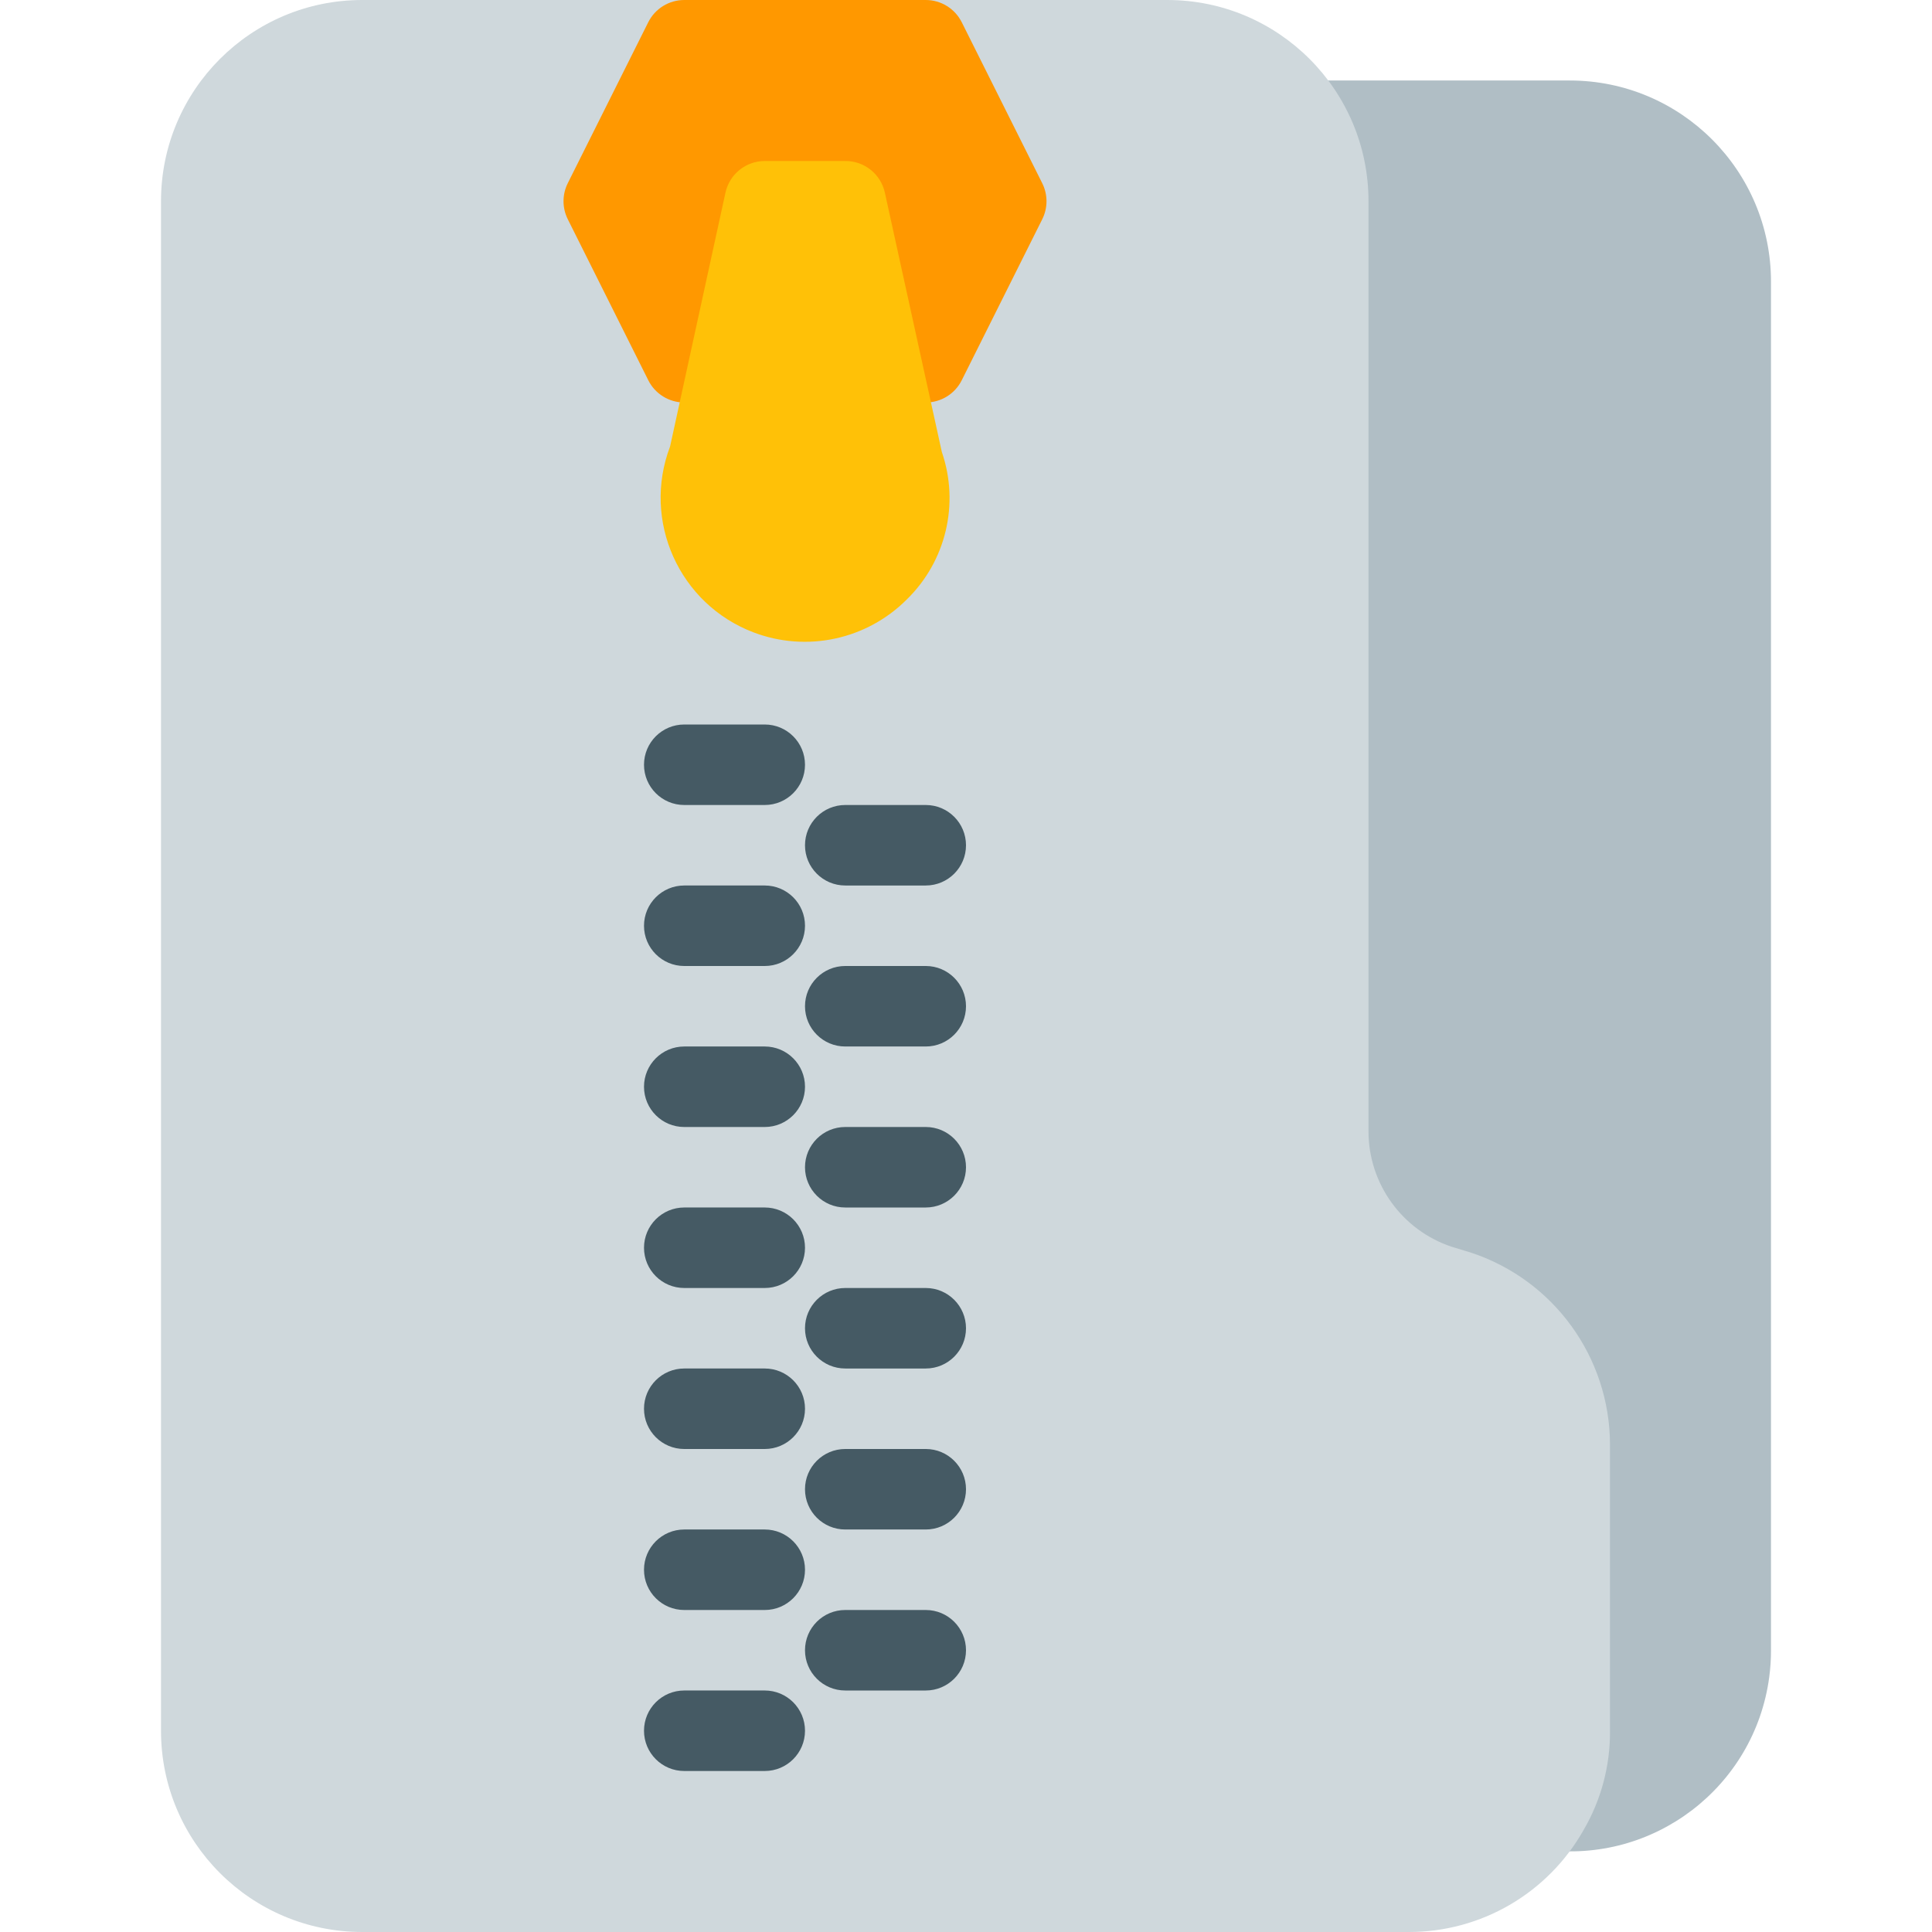 <?xml version="1.0" encoding="iso-8859-1"?>
<!-- Generator: Adobe Illustrator 19.0.0, SVG Export Plug-In . SVG Version: 6.00 Build 0)  -->
<svg version="1.1" id="Capa_1" xmlns="http://www.w3.org/2000/svg" xmlns:xlink="http://www.w3.org/1999/xlink" x="0px" y="0px"
	 viewBox="0 0 512 512" style="enable-background:new 0 0 512 512;" xml:space="preserve">
<path style="fill:#B0BEC5;" d="M416,21.333h-69.76c-5.891-0.009-10.674,4.76-10.682,10.651c-0.003,1.903,0.503,3.772,1.466,5.413
	c2.806,4.844,4.291,10.339,4.309,15.936v246.613c0.096,23.046,14.888,43.461,36.757,50.731l5.248,1.6
	c13.092,4.393,21.936,16.633,21.995,30.443v75.947c0.064,5.442-1.344,10.801-4.075,15.509c-2.984,5.079-1.285,11.616,3.794,14.6
	c1.232,0.724,2.597,1.193,4.014,1.379c29.125,3.9,55.896-16.549,59.796-45.673c0.317-2.369,0.475-4.758,0.471-7.148V74.667
	C469.333,45.211,445.455,21.333,416,21.333z"/>
<path style="fill:#CFD8DC;" d="M389.909,331.989l-5.248-1.6c-13.092-4.393-21.936-16.633-21.995-30.443V53.333
	C362.667,23.878,338.789,0,309.333,0H96C66.545,0,42.667,23.878,42.667,53.333v405.333C42.667,488.122,66.545,512,96,512h277.333
	c19.196,0.028,36.912-10.306,46.336-27.029c4.656-7.979,7.073-17.066,6.997-26.304V382.72
	C426.571,359.674,411.779,339.259,389.909,331.989z"/>
<g>
	<path style="fill:#455A64;" d="M202.667,469.333h-21.333c-5.891,0-10.667-4.776-10.667-10.667c0-5.891,4.776-10.667,10.667-10.667
		h21.333c5.891,0,10.667,4.776,10.667,10.667C213.333,464.558,208.558,469.333,202.667,469.333z"/>
	<path style="fill:#455A64;" d="M202.667,426.667h-21.333c-5.891,0-10.667-4.776-10.667-10.667c0-5.891,4.776-10.667,10.667-10.667
		h21.333c5.891,0,10.667,4.776,10.667,10.667C213.333,421.891,208.558,426.667,202.667,426.667z"/>
	<path style="fill:#455A64;" d="M202.667,384h-21.333c-5.891,0-10.667-4.776-10.667-10.667s4.776-10.667,10.667-10.667h21.333
		c5.891,0,10.667,4.776,10.667,10.667S208.558,384,202.667,384z"/>
	<path style="fill:#455A64;" d="M202.667,341.333h-21.333c-5.891,0-10.667-4.776-10.667-10.667c0-5.891,4.776-10.667,10.667-10.667
		h21.333c5.891,0,10.667,4.776,10.667,10.667C213.333,336.558,208.558,341.333,202.667,341.333z"/>
	<path style="fill:#455A64;" d="M202.667,298.667h-21.333c-5.891,0-10.667-4.776-10.667-10.667c0-5.891,4.776-10.667,10.667-10.667
		h21.333c5.891,0,10.667,4.776,10.667,10.667C213.333,293.891,208.558,298.667,202.667,298.667z"/>
	<path style="fill:#455A64;" d="M202.667,256h-21.333c-5.891,0-10.667-4.776-10.667-10.667c0-5.891,4.776-10.667,10.667-10.667
		h21.333c5.891,0,10.667,4.776,10.667,10.667C213.333,251.224,208.558,256,202.667,256z"/>
	<path style="fill:#455A64;" d="M202.667,213.333h-21.333c-5.891,0-10.667-4.776-10.667-10.667S175.442,192,181.333,192h21.333
		c5.891,0,10.667,4.776,10.667,10.667S208.558,213.333,202.667,213.333z"/>
	<path style="fill:#455A64;" d="M245.333,448H224c-5.891,0-10.667-4.776-10.667-10.667s4.776-10.667,10.667-10.667h21.333
		c5.891,0,10.667,4.776,10.667,10.667S251.224,448,245.333,448z"/>
	<path style="fill:#455A64;" d="M245.333,405.333H224c-5.891,0-10.667-4.776-10.667-10.667c0-5.891,4.776-10.667,10.667-10.667
		h21.333c5.891,0,10.667,4.776,10.667,10.667C256,400.558,251.224,405.333,245.333,405.333z"/>
	<path style="fill:#455A64;" d="M245.333,362.667H224c-5.891,0-10.667-4.776-10.667-10.667c0-5.891,4.776-10.667,10.667-10.667
		h21.333c5.891,0,10.667,4.776,10.667,10.667C256,357.891,251.224,362.667,245.333,362.667z"/>
	<path style="fill:#455A64;" d="M245.333,320H224c-5.891,0-10.667-4.776-10.667-10.667s4.776-10.667,10.667-10.667h21.333
		c5.891,0,10.667,4.776,10.667,10.667S251.224,320,245.333,320z"/>
	<path style="fill:#455A64;" d="M245.333,277.333H224c-5.891,0-10.667-4.776-10.667-10.667c0-5.891,4.776-10.667,10.667-10.667
		h21.333c5.891,0,10.667,4.776,10.667,10.667C256,272.558,251.224,277.333,245.333,277.333z"/>
	<path style="fill:#455A64;" d="M245.333,234.667H224c-5.891,0-10.667-4.776-10.667-10.667c0-5.891,4.776-10.667,10.667-10.667
		h21.333c5.891,0,10.667,4.776,10.667,10.667C256,229.891,251.224,234.667,245.333,234.667z"/>
</g>
<path style="fill:#FF9800;" d="M276.203,48.555L254.869,5.888C253.061,2.279,249.37,0,245.333,0h-64
	c-4.037,0-7.728,2.279-9.536,5.888l-21.333,42.667c-1.5,3.002-1.5,6.534,0,9.536l21.333,42.667c1.802,3.617,5.495,5.905,9.536,5.909
	h64c4.037,0,7.728-2.279,9.536-5.888l21.333-42.667C277.71,55.104,277.71,51.562,276.203,48.555z"/>
<path style="fill:#FFC107;" d="M249.6,119.787l-15.104-68.736c-1.078-4.923-5.456-8.42-10.496-8.384h-21.333
	c-5.008,0.004-9.339,3.492-10.411,8.384l-14.677,67.264c-7.5,19.711,2.399,41.77,22.11,49.271
	c14.082,5.358,29.997,1.936,40.631-8.737C250.704,148.716,254.318,133.506,249.6,119.787z"/>
<g>
</g>
<g>
</g>
<g>
</g>
<g>
</g>
<g>
</g>
<g>
</g>
<g>
</g>
<g>
</g>
<g>
</g>
<g>
</g>
<g>
</g>
<g>
</g>
<g>
</g>
<g>
</g>
<g>
</g>
</svg>
